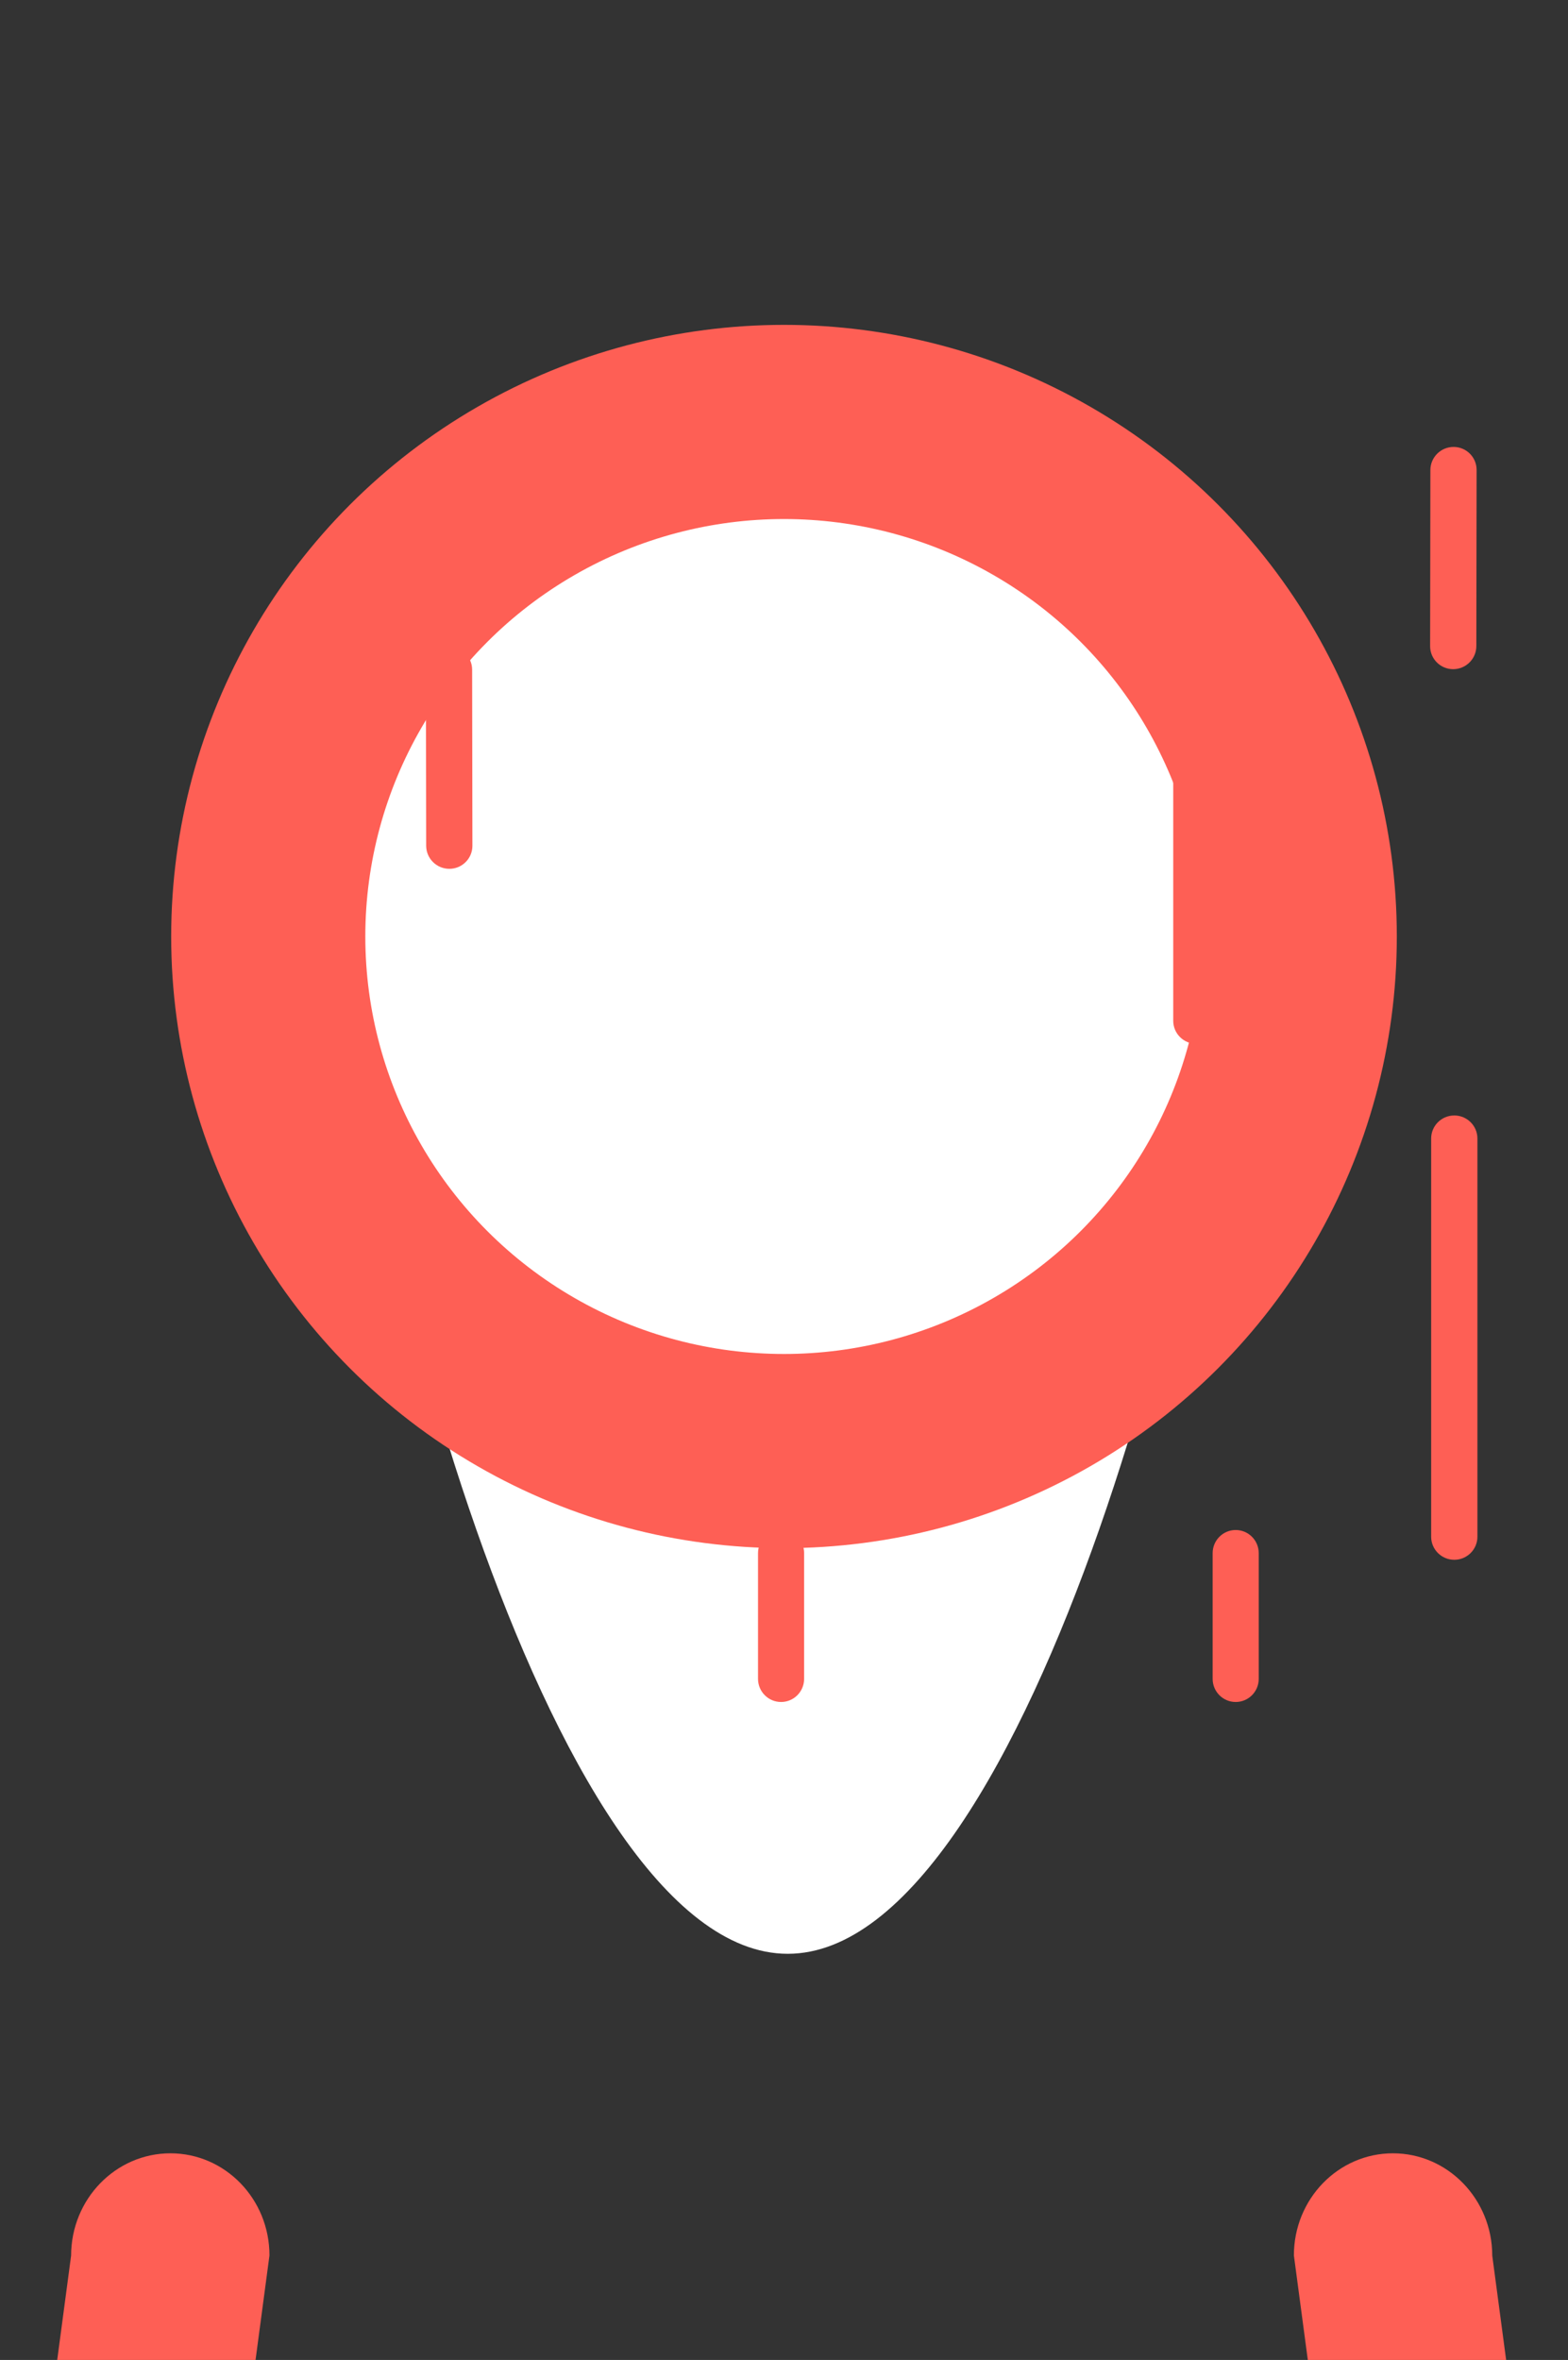 <svg width="210" height="316" viewBox="-22.5 -33.5 210 316" version="1.1" xmlns="http://www.w3.org/2000/svg" xmlns:xlink="http://www.w3.org/1999/xlink" id="el_VbDipGqFc"><rect x="-22.5" y="-33.5" width="210" height="316" fill="#333333" stroke="none"/><style>@-webkit-keyframes kf_el_GqLD7kFn2__an_HGnBKvsY_{0%{-webkit-transform: translate(3.957px, 13px) translate(-3.957px, -13px) translate(0px, 10px);transform: translate(3.957px, 13px) translate(-3.957px, -13px) translate(0px, 10px);}13.33%{-webkit-transform: translate(3.957px, 13px) translate(-3.957px, -13px) translate(0px, -20px);transform: translate(3.957px, 13px) translate(-3.957px, -13px) translate(0px, -20px);}23.33%{-webkit-transform: translate(3.957px, 13px) translate(-3.957px, -13px) translate(0px, 10px);transform: translate(3.957px, 13px) translate(-3.957px, -13px) translate(0px, 10px);}30%{-webkit-transform: translate(3.957px, 13px) translate(-3.957px, -13px) translate(0px, 0px);transform: translate(3.957px, 13px) translate(-3.957px, -13px) translate(0px, 0px);}35.56%{-webkit-transform: translate(3.957px, 13px) translate(-3.957px, -13px) translate(0px, 10px);transform: translate(3.957px, 13px) translate(-3.957px, -13px) translate(0px, 10px);}40%{-webkit-transform: translate(3.957px, 13px) translate(-3.957px, -13px) translate(0px, 5px);transform: translate(3.957px, 13px) translate(-3.957px, -13px) translate(0px, 5px);}44.44%{-webkit-transform: translate(3.957px, 13px) translate(-3.957px, -13px) translate(0px, 10px);transform: translate(3.957px, 13px) translate(-3.957px, -13px) translate(0px, 10px);}100%{-webkit-transform: translate(3.957px, 13px) translate(-3.957px, -13px) translate(0px, 10px);transform: translate(3.957px, 13px) translate(-3.957px, -13px) translate(0px, 10px);}}@keyframes kf_el_GqLD7kFn2__an_HGnBKvsY_{0%{-webkit-transform: translate(3.957px, 13px) translate(-3.957px, -13px) translate(0px, 10px);transform: translate(3.957px, 13px) translate(-3.957px, -13px) translate(0px, 10px);}13.33%{-webkit-transform: translate(3.957px, 13px) translate(-3.957px, -13px) translate(0px, -20px);transform: translate(3.957px, 13px) translate(-3.957px, -13px) translate(0px, -20px);}23.33%{-webkit-transform: translate(3.957px, 13px) translate(-3.957px, -13px) translate(0px, 10px);transform: translate(3.957px, 13px) translate(-3.957px, -13px) translate(0px, 10px);}30%{-webkit-transform: translate(3.957px, 13px) translate(-3.957px, -13px) translate(0px, 0px);transform: translate(3.957px, 13px) translate(-3.957px, -13px) translate(0px, 0px);}35.56%{-webkit-transform: translate(3.957px, 13px) translate(-3.957px, -13px) translate(0px, 10px);transform: translate(3.957px, 13px) translate(-3.957px, -13px) translate(0px, 10px);}40%{-webkit-transform: translate(3.957px, 13px) translate(-3.957px, -13px) translate(0px, 5px);transform: translate(3.957px, 13px) translate(-3.957px, -13px) translate(0px, 5px);}44.44%{-webkit-transform: translate(3.957px, 13px) translate(-3.957px, -13px) translate(0px, 10px);transform: translate(3.957px, 13px) translate(-3.957px, -13px) translate(0px, 10px);}100%{-webkit-transform: translate(3.957px, 13px) translate(-3.957px, -13px) translate(0px, 10px);transform: translate(3.957px, 13px) translate(-3.957px, -13px) translate(0px, 10px);}}#el_VbDipGqFc *{-webkit-animation-duration: 3s;animation-duration: 3s;-webkit-animation-iteration-count: infinite;animation-iteration-count: infinite;-webkit-animation-timing-function: cubic-bezier(0, 0, 1, 1);animation-timing-function: cubic-bezier(0, 0, 1, 1);}#el_GqLD7kFn2_{stroke: none;stroke-width: 1;fill: none;}#el_x62JzXeXxv{-webkit-transform: translate(-619px, -620px);transform: translate(-619px, -620px);}#el_1pMFsYczM1{-webkit-transform: translate(622px, 633px);transform: translate(622px, 633px);}#el_CNDG22oe6E{fill: #FFFFFF;}#el_Pbi5NZG70l{stroke: #FE5F55;stroke-width: 26;}#el_5CdIBjUIHk{-webkit-transform: translate(61.935px, 75.304px);transform: translate(61.935px, 75.304px);fill: #FE5F55;}#el_XwGmP95E_L{-webkit-transform: translate(-25.328px, 151.356px) scale(-1, 1) rotate(-199deg);transform: translate(-25.328px, 151.356px) scale(-1, 1) rotate(-199deg);}#el_hXw8GToP70{-webkit-transform: translate(96.443px, 75.304px) scale(-1, 1);transform: translate(96.443px, 75.304px) scale(-1, 1);fill: #FE5F55;}#el_RUiZgH0U_C{-webkit-transform: translate(-25.328px, 151.356px) scale(-1, 1) rotate(-199deg);transform: translate(-25.328px, 151.356px) scale(-1, 1) rotate(-199deg);}#el_IIYL3oQL6q{-webkit-transform: translate(50px, 35px);transform: translate(50px, 35px);fill: #FE5F55;}#el_leATKo1-Wo{-webkit-transform: translate(54.541px, -5.831px) rotate(-270deg);transform: translate(54.541px, -5.831px) rotate(-270deg);}#el_SUQau8peDm{-webkit-transform: translate(89.084px, 28.712px) rotate(-270deg);transform: translate(89.084px, 28.712px) rotate(-270deg);}#el_UVf4rgkM6p{-webkit-transform: translate(59.996px, 83.257px) rotate(-180deg);transform: translate(59.996px, 83.257px) rotate(-180deg);}#el_vJR_pL7SrTU{-webkit-transform: translate(100.587px, 83.257px) rotate(-180deg);transform: translate(100.587px, 83.257px) rotate(-180deg);}#el_CrtlaYu0kJq{-webkit-transform: translate(74.057px, -26.311px) rotate(-243deg);transform: translate(74.057px, -26.311px) rotate(-243deg);}#el_gTpszpiDlGU{-webkit-transform: translate(-0.258px, 0.421px) scale(-1, 1) rotate(-243deg);transform: translate(-0.258px, 0.421px) scale(-1, 1) rotate(-243deg);}#el_mo2-4eZGASJ{-webkit-transform: translate(19.405px, 83.257px) rotate(-180deg);transform: translate(19.405px, 83.257px) rotate(-180deg);}#el_GqLD7kFn2__an_HGnBKvsY_{-webkit-animation-fill-mode: forwards;animation-fill-mode: forwards;-webkit-transform: translate(3.957px, 13px) translate(-3.957px, -13px) translate(0px, 10px);transform: translate(3.957px, 13px) translate(-3.957px, -13px) translate(0px, 10px);-webkit-animation-name: kf_el_GqLD7kFn2__an_HGnBKvsY_;animation-name: kf_el_GqLD7kFn2__an_HGnBKvsY_;-webkit-animation-timing-function: cubic-bezier(0.42, 0, 0.58, 1);animation-timing-function: cubic-bezier(0.42, 0, 0.58, 1);}</style>
    <!-- Generator: Sketch 54.1 (76490) - https://sketchapp.com -->
    <title>Group 12</title>
    <desc>Created with Sketch.</desc>
    <g id="el_GqLD7kFn2__an_HGnBKvsY_" data-animator-group="true" data-animator-type="0"><g id="el_GqLD7kFn2_" fill-rule="evenodd">
        <g id="el_x62JzXeXxv">
            <g id="el_1pMFsYczM1">
                <g id="el_o376R88AGv">
                    <g id="el_YxYsfkzAfn">
                        <path d="M80,205.117 C112.585,205.117 139,99.585 139,67 C139,34.415 112.585,8 80,8 C47.415,8 21,34.415 21,67 C21,99.585 47.415,205.117 80,205.117 Z" id="el_CNDG22oe6E"/>
                        <ellipse id="el_Pbi5NZG70l" cx="79.5" cy="68.9" rx="69.074" ry="68.9"/>
                        <g id="el_5CdIBjUIHk" fill-rule="nonzero">
                            <path d="M57.152,166.561 C64.487,166.567 70.429,160.443 70.423,152.884 L52.584,18.87 C52.578,11.311 46.626,5.177 39.291,5.172 C31.956,5.166 26.014,11.29 26.019,18.849 C33.312,73.635 38.782,114.724 42.428,142.116 C42.746,144.505 44.171,148.729 46.704,154.79 C46.711,162.348 49.816,166.556 57.152,166.561 Z" id="el_XwGmP95E_L"/>
                        </g>
                        <g id="el_hXw8GToP70" fill-rule="nonzero">
                            <path d="M57.152,166.561 C64.487,166.567 70.429,160.443 70.423,152.884 L52.584,18.87 C52.578,11.311 46.626,5.177 39.291,5.172 C31.956,5.166 26.014,11.29 26.019,18.849 L43.859,152.864 C43.866,160.422 49.816,166.556 57.152,166.561 Z" id="el_RUiZgH0U_C"/>
                        </g>
                    </g>
                </g>
                <g id="el_IIYL3oQL6q" fill-rule="nonzero">
                    <path d="M30.186,54.102 C31.897,54.102 33.284,52.72 33.284,51.016 L33.284,-2.306 C33.284,-4.01 31.897,-5.392 30.186,-5.392 C28.475,-5.392 27.088,-4.01 27.088,-2.306 L27.088,51.016 C27.088,52.72 28.475,54.102 30.186,54.102 Z" id="el_leATKo1-Wo"/>
                    <path d="M30.186,88.645 C31.897,88.645 33.284,87.263 33.284,85.559 L33.284,32.237 C33.284,30.533 31.897,29.151 30.186,29.151 C28.475,29.151 27.088,30.533 27.088,32.237 L27.088,85.559 C27.088,87.263 28.475,88.645 30.186,88.645 Z" id="el_SUQau8peDm"/>
                    <path d="M29.998,53.143 C31.703,53.143 33.084,51.756 33.084,50.045 L33.084,33.212 C33.084,31.501 31.703,30.114 29.998,30.114 C28.293,30.114 26.912,31.501 26.912,33.212 L26.912,50.045 C26.912,51.756 28.293,53.143 29.998,53.143 Z" id="el_UVf4rgkM6p"/>
                    <path d="M50.294,53.143 C51.998,53.143 53.38,51.756 53.38,50.045 L53.38,33.212 C53.38,31.501 51.998,30.114 50.294,30.114 C48.589,30.114 47.207,31.501 47.207,33.212 L47.207,50.045 C47.207,51.756 48.589,53.143 50.294,53.143 Z" id="el_vJR_pL7SrTU"/>
                    <path d="M45.068,24.415 C46.777,24.413 48.165,23.027 48.168,21.322 L48.203,-2.26 C48.206,-3.966 46.822,-5.347 45.112,-5.344 C43.403,-5.341 42.015,-3.956 42.012,-2.251 L41.977,21.331 C41.974,23.037 43.358,24.418 45.068,24.415 Z" id="el_CrtlaYu0kJq"/>
                    <path d="M15.065,24.415 C16.775,24.413 18.163,23.027 18.166,21.322 L18.201,-2.26 C18.204,-3.966 16.82,-5.347 15.11,-5.344 C13.401,-5.341 12.013,-3.956 12.01,-2.251 L11.974,21.331 C11.972,23.037 13.356,24.418 15.065,24.415 Z" id="el_gTpszpiDlGU"/>
                    <path d="M9.702,53.143 C11.407,53.143 12.789,51.756 12.789,50.045 L12.789,33.212 C12.789,31.501 11.407,30.114 9.702,30.114 C7.998,30.114 6.616,31.501 6.616,33.212 L6.616,50.045 C6.616,51.756 7.998,53.143 9.702,53.143 Z" id="el_mo2-4eZGASJ"/>
                </g>
            </g>
        </g>
    </g></g>
</svg>